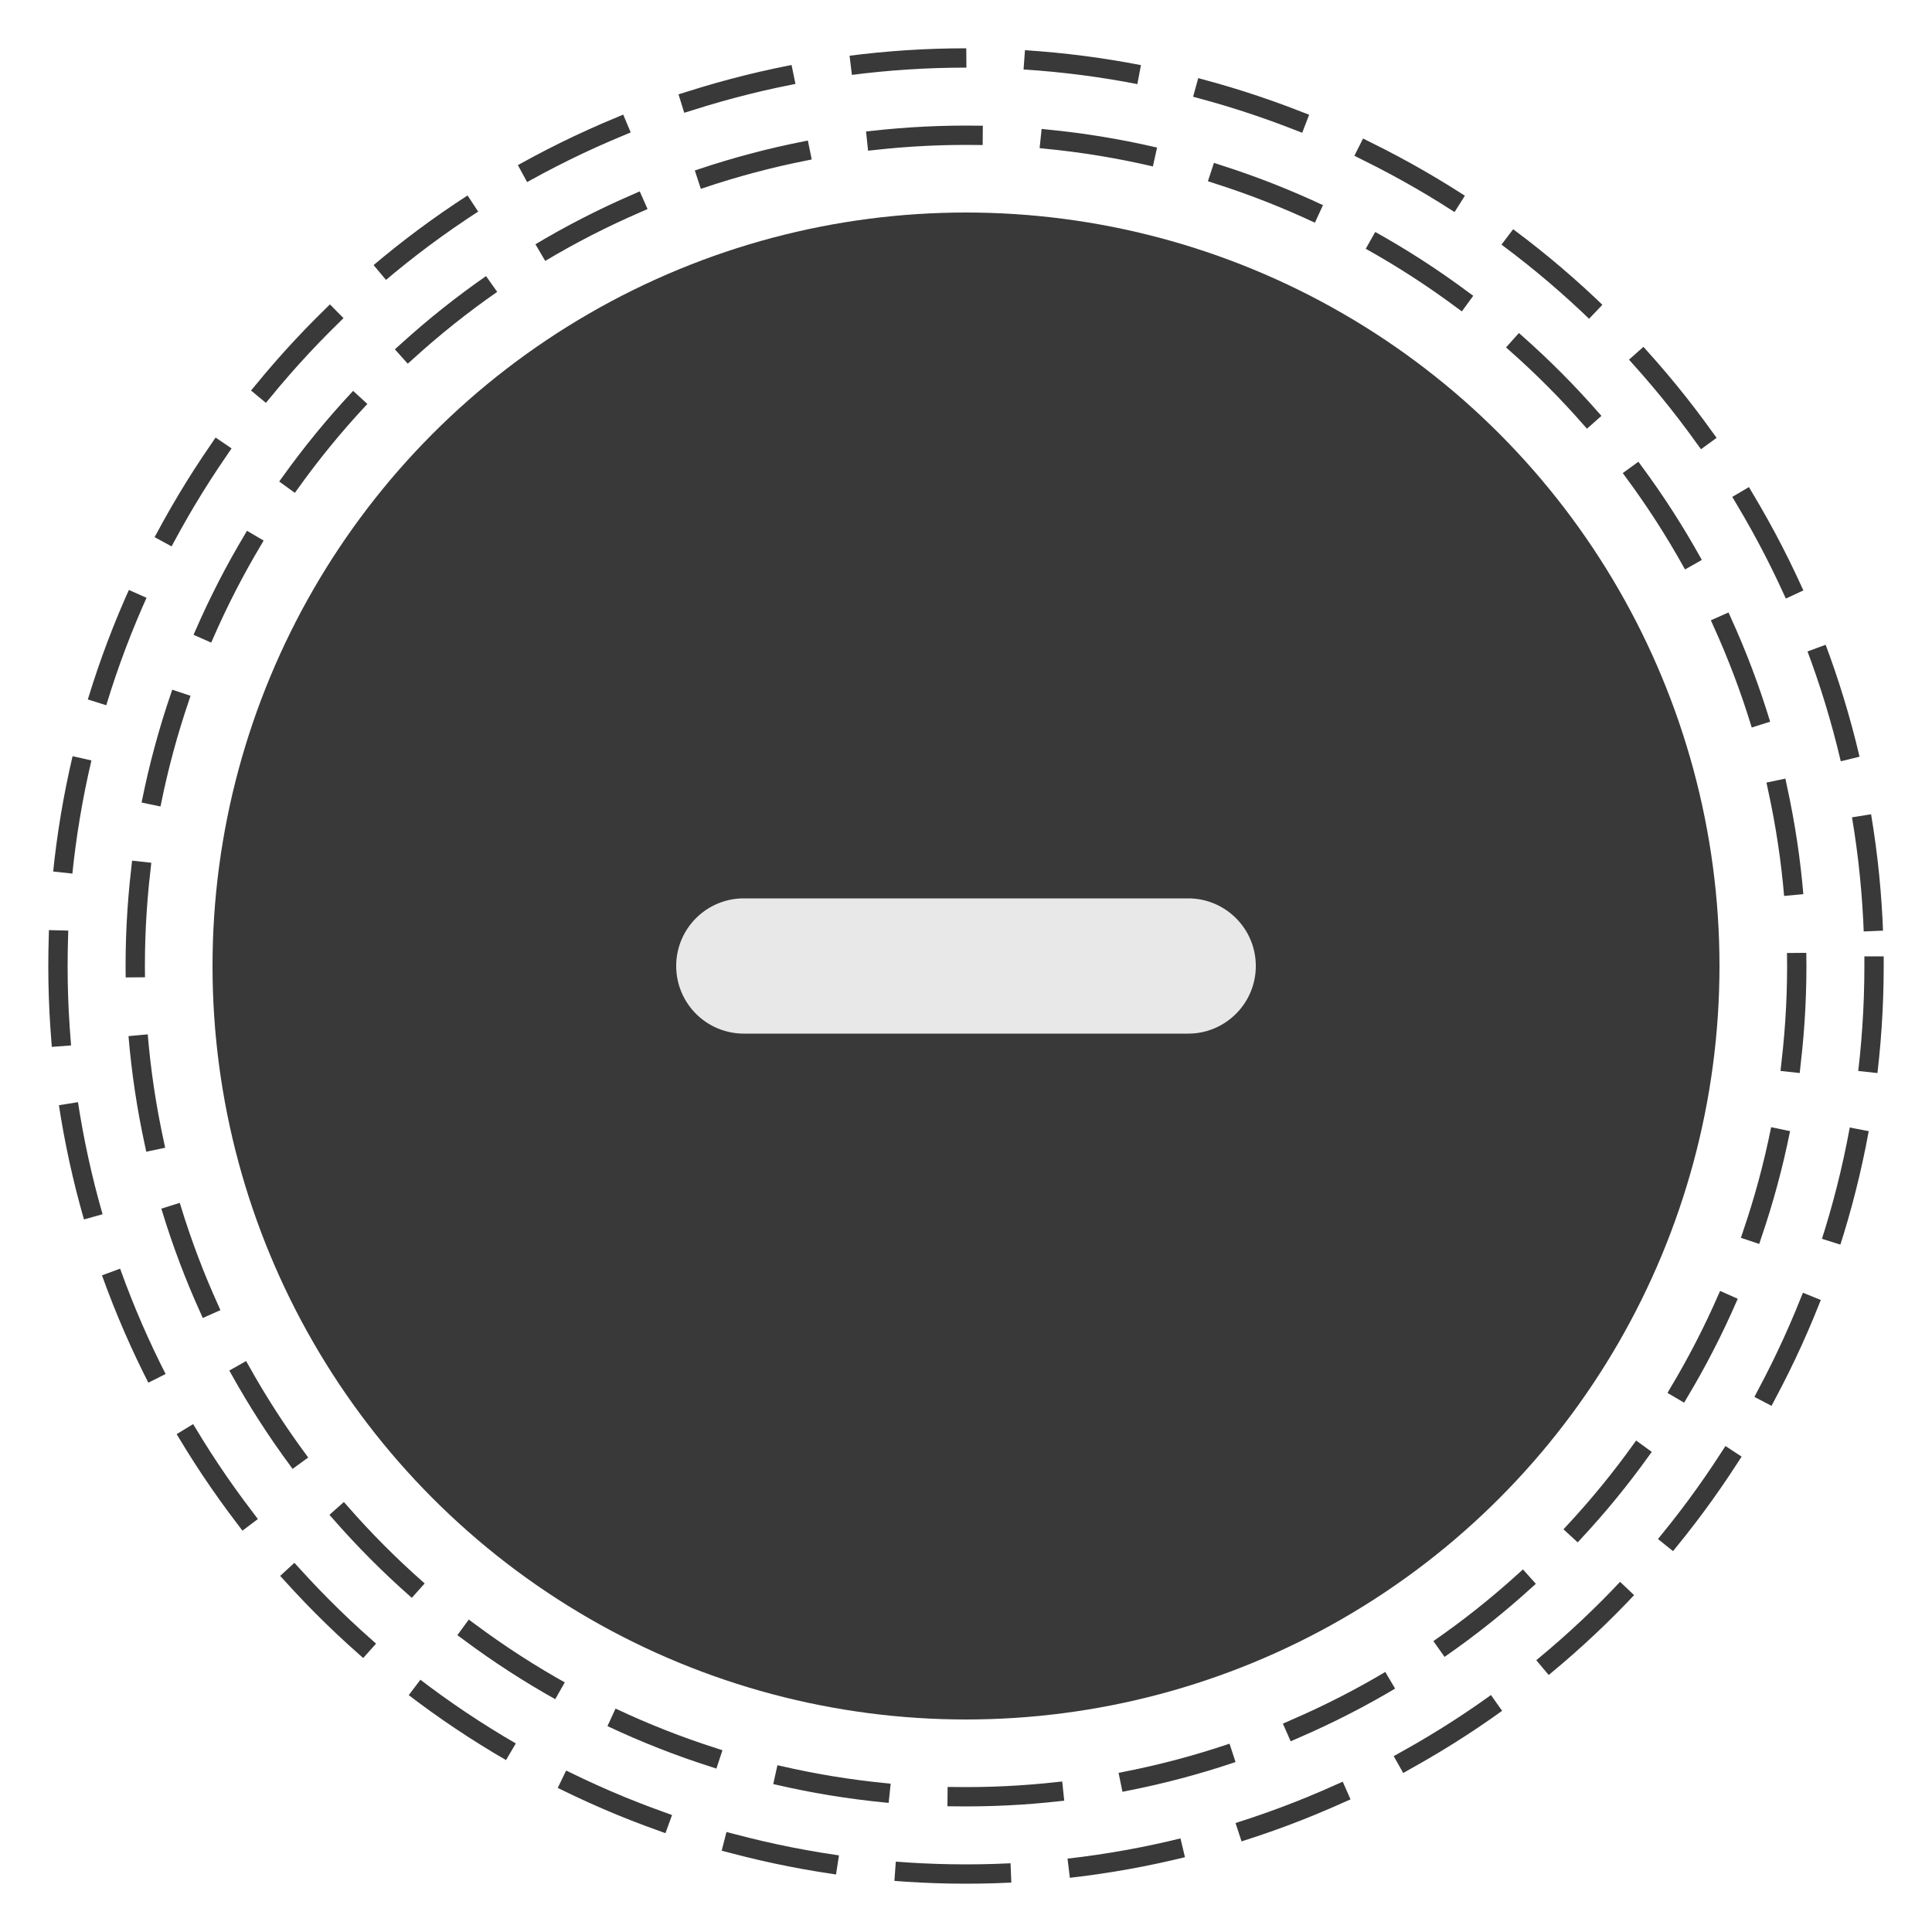<svg xmlns="http://www.w3.org/2000/svg" style="isolation:isolate" width="100" height="100">
  <circle cx="50" cy="50" r="47" fill="none" stroke="#393939" stroke-dasharray="5 4" stroke-linecap="square" stroke-miterlimit="3" vector-effect="non-scaling-stroke">
    <animateTransform attributeName="transform" attributeType="XML" dur="10s" from="0 50 50" repeatCount="indefinite" to="360 50 50" type="rotate"/>
  </circle>
  <circle cx="50" cy="50" r="43" fill="none" stroke="#393939" stroke-dasharray="5 4" stroke-linecap="square" stroke-miterlimit="3" vector-effect="non-scaling-stroke">
    <animateTransform attributeName="transform" attributeType="XML" dur="10s" from="0 50 50" repeatCount="indefinite" to="-360 50 50" type="rotate"/>
  </circle>
  <circle cx="50" cy="50" r="39" fill="#393939" vector-effect="non-scaling-stroke"/>
  <path fill="#e8e8e8" d="M38.5 46.5h23c1.932 0 3.5 1.568 3.5 3.5s-1.568 3.5-3.5 3.5h-23A3.501 3.501 0 0 1 35 50c0-1.932 1.568-3.5 3.5-3.5z">
    <animateTransform attributeName="transform" attributeType="XML" dur="0.7s" repeatCount="indefinite" type="translate" values="0,0;23,0;0,0;-23,0;0,0"/>
  </path>
</svg>
